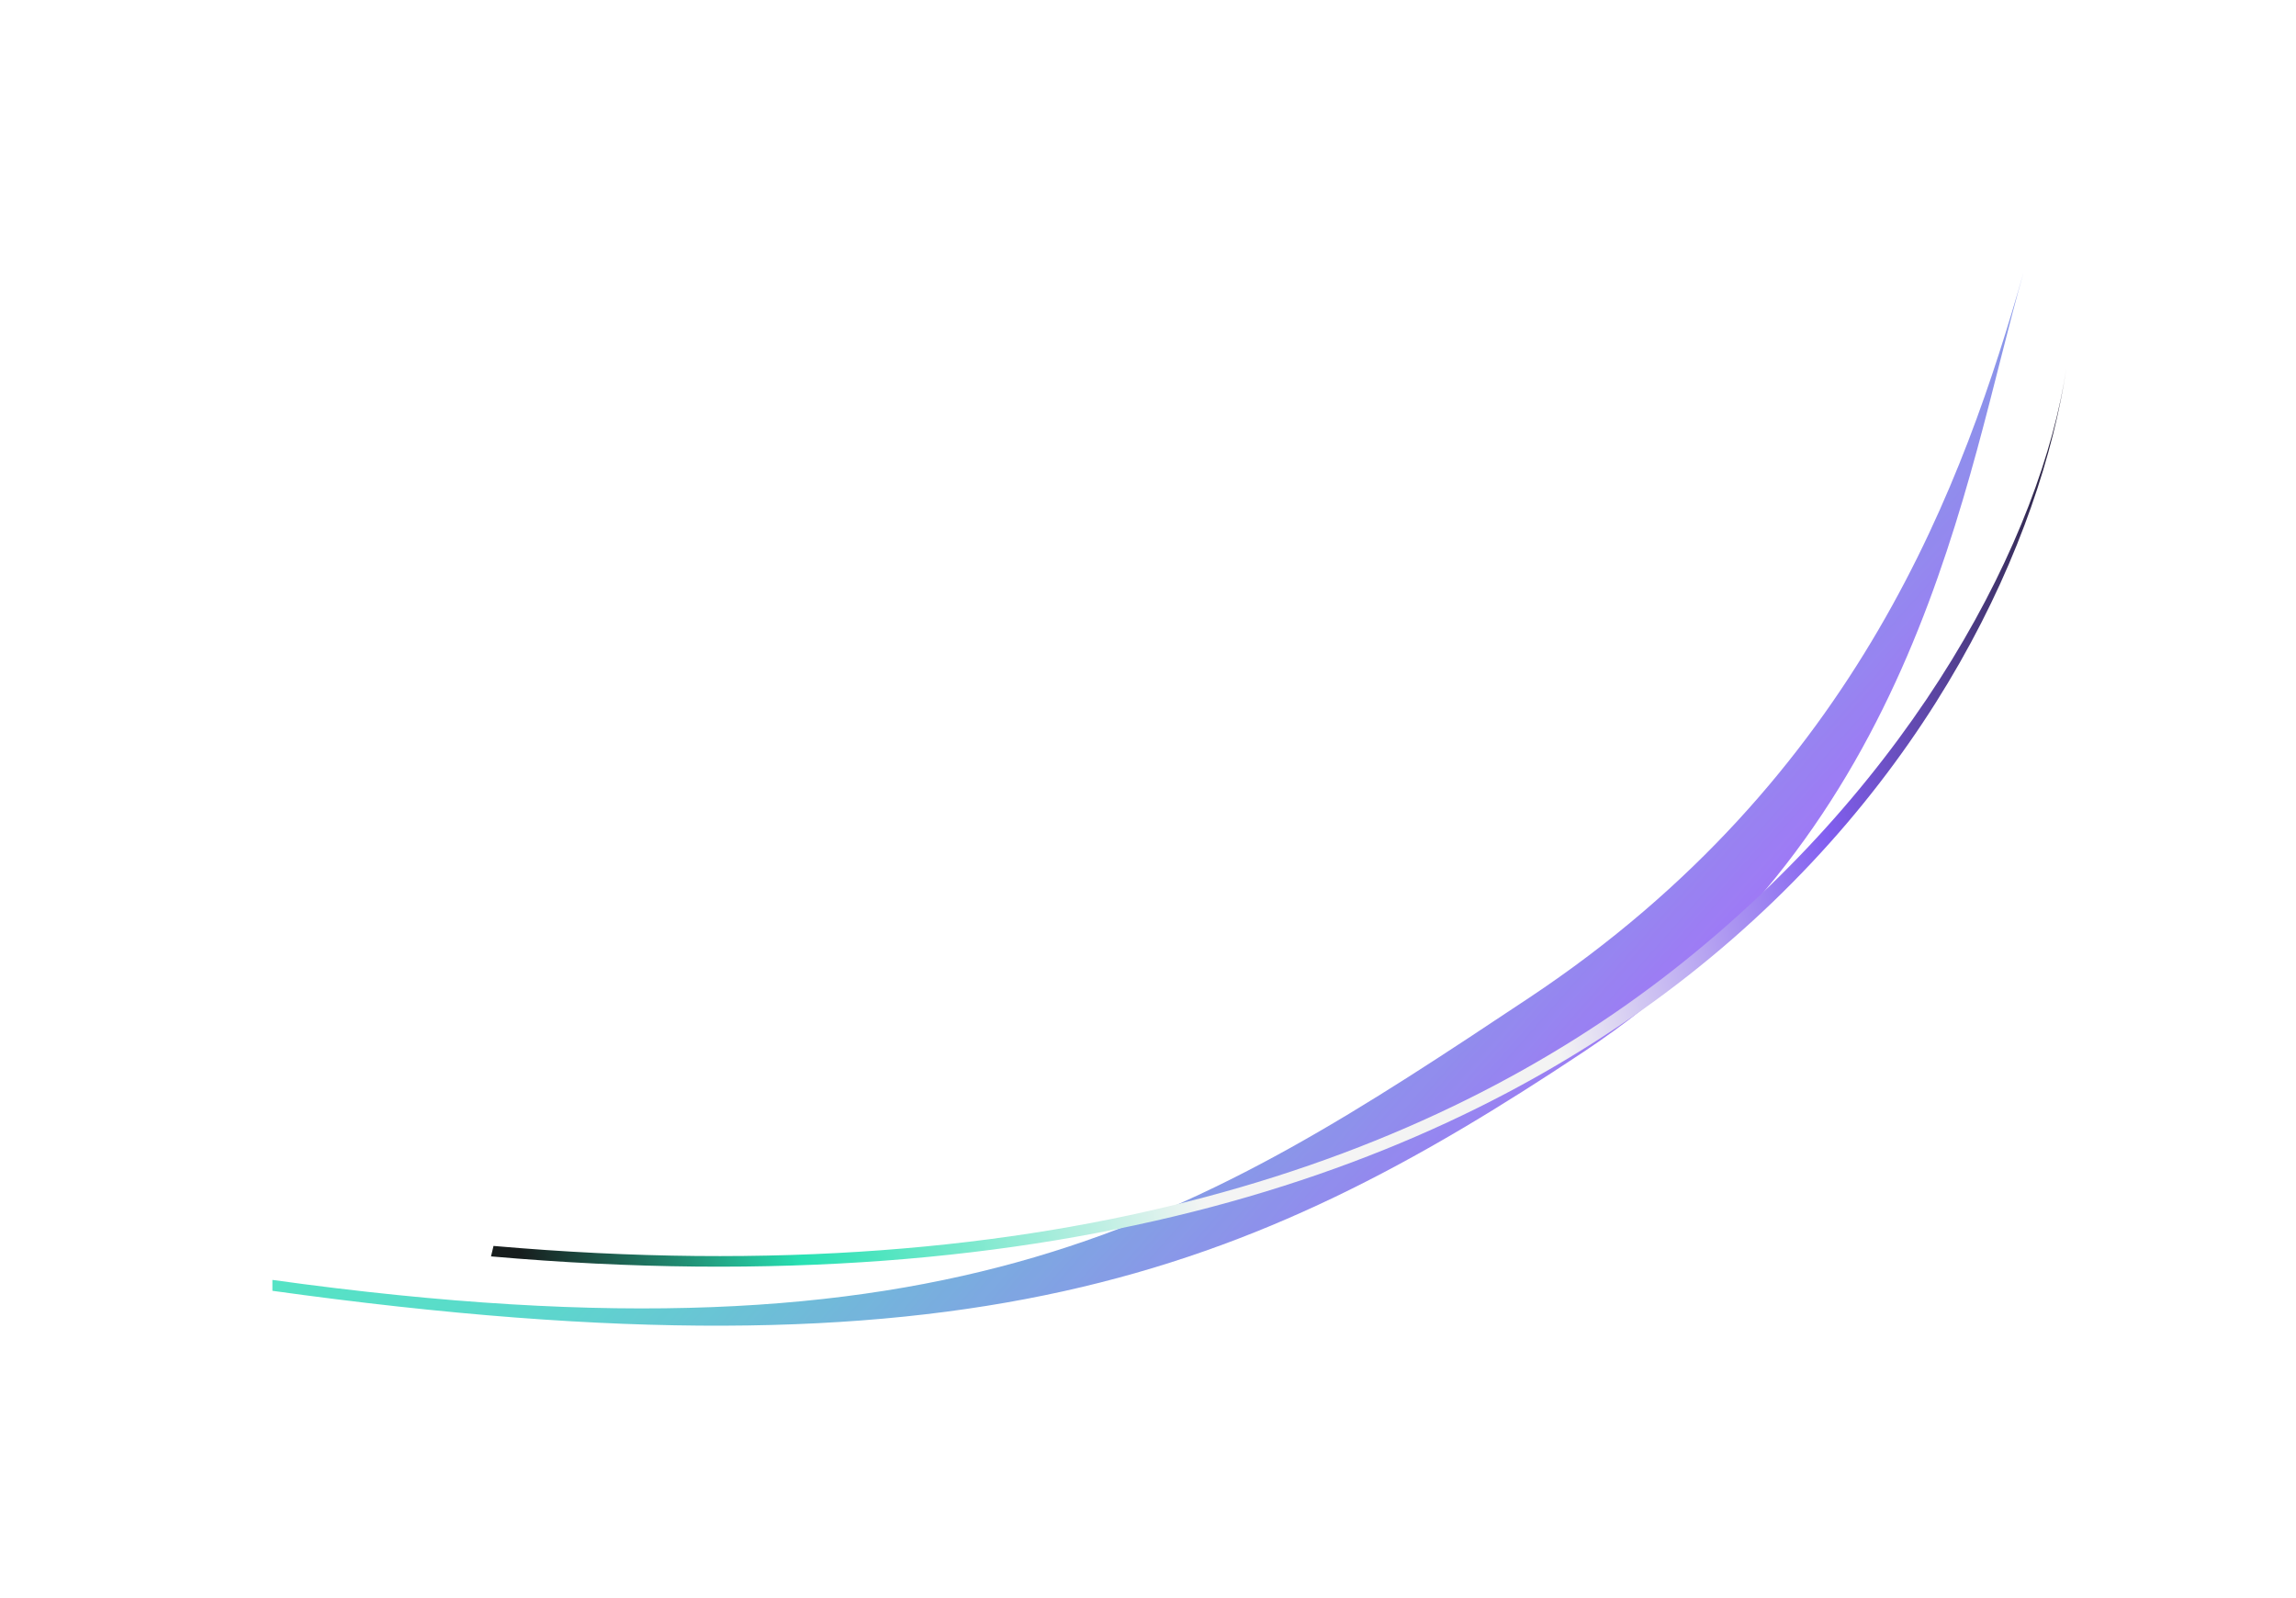 <svg width="885" height="616" viewBox="0 0 885 616" fill="none" xmlns="http://www.w3.org/2000/svg">
<g opacity="0.8" filter="url(#filter0_f_9_128)">
<path fill-rule="evenodd" clip-rule="evenodd" d="M589.39 384.612C717.214 299.671 757.325 184.12 780 105C757.14 184.765 739.599 319.597 610.408 405.447C481.006 491.436 373.438 534.867 105 497.552V493.35C370.154 530.209 461.776 469.414 589.39 384.612Z" fill="url(#paint0_linear_9_128)"/>
</g>
<path fill-rule="evenodd" clip-rule="evenodd" d="M645.325 373.595C738.692 300.228 786.94 206.272 796.495 141.791C786.862 206.798 745.032 301.93 650.665 376.082C556.145 450.355 408.938 503.527 189.261 484.287L190.227 480.252C407.216 499.256 552.111 446.841 645.325 373.595Z" fill="url(#paint1_linear_9_128)"/>
<defs>
<filter id="filter0_f_9_128" x="0" y="0" width="885" height="616" filterUnits="userSpaceOnUse" color-interpolation-filters="sRGB">
<feFlood flood-opacity="0" result="BackgroundImageFix"/>
<feBlend mode="normal" in="SourceGraphic" in2="BackgroundImageFix" result="shape"/>
<feGaussianBlur stdDeviation="52.5" result="effect1_foregroundBlur_9_128"/>
</filter>
<linearGradient id="paint0_linear_9_128" x1="171.493" y1="269.238" x2="513.754" y2="572.846" gradientUnits="userSpaceOnUse">
<stop stop-color="#21EDAB"/>
<stop offset="0.393" stop-color="#32CFBF"/>
<stop offset="0.61" stop-color="#52A1D3"/>
<stop offset="0.995" stop-color="#8F4CF8"/>
</linearGradient>
<linearGradient id="paint1_linear_9_128" x1="200.794" y1="484.787" x2="853.427" y2="342.637" gradientUnits="userSpaceOnUse">
<stop stop-color="#171D1D"/>
<stop offset="0.158" stop-color="#28E1B3"/>
<stop offset="0.393" stop-color="#F4F4F4"/>
<stop offset="0.61" stop-color="#F3F3F3"/>
<stop offset="0.788" stop-color="#825FF0"/>
<stop offset="0.995" stop-color="#1B1A22"/>
</linearGradient>
</defs>
</svg>
